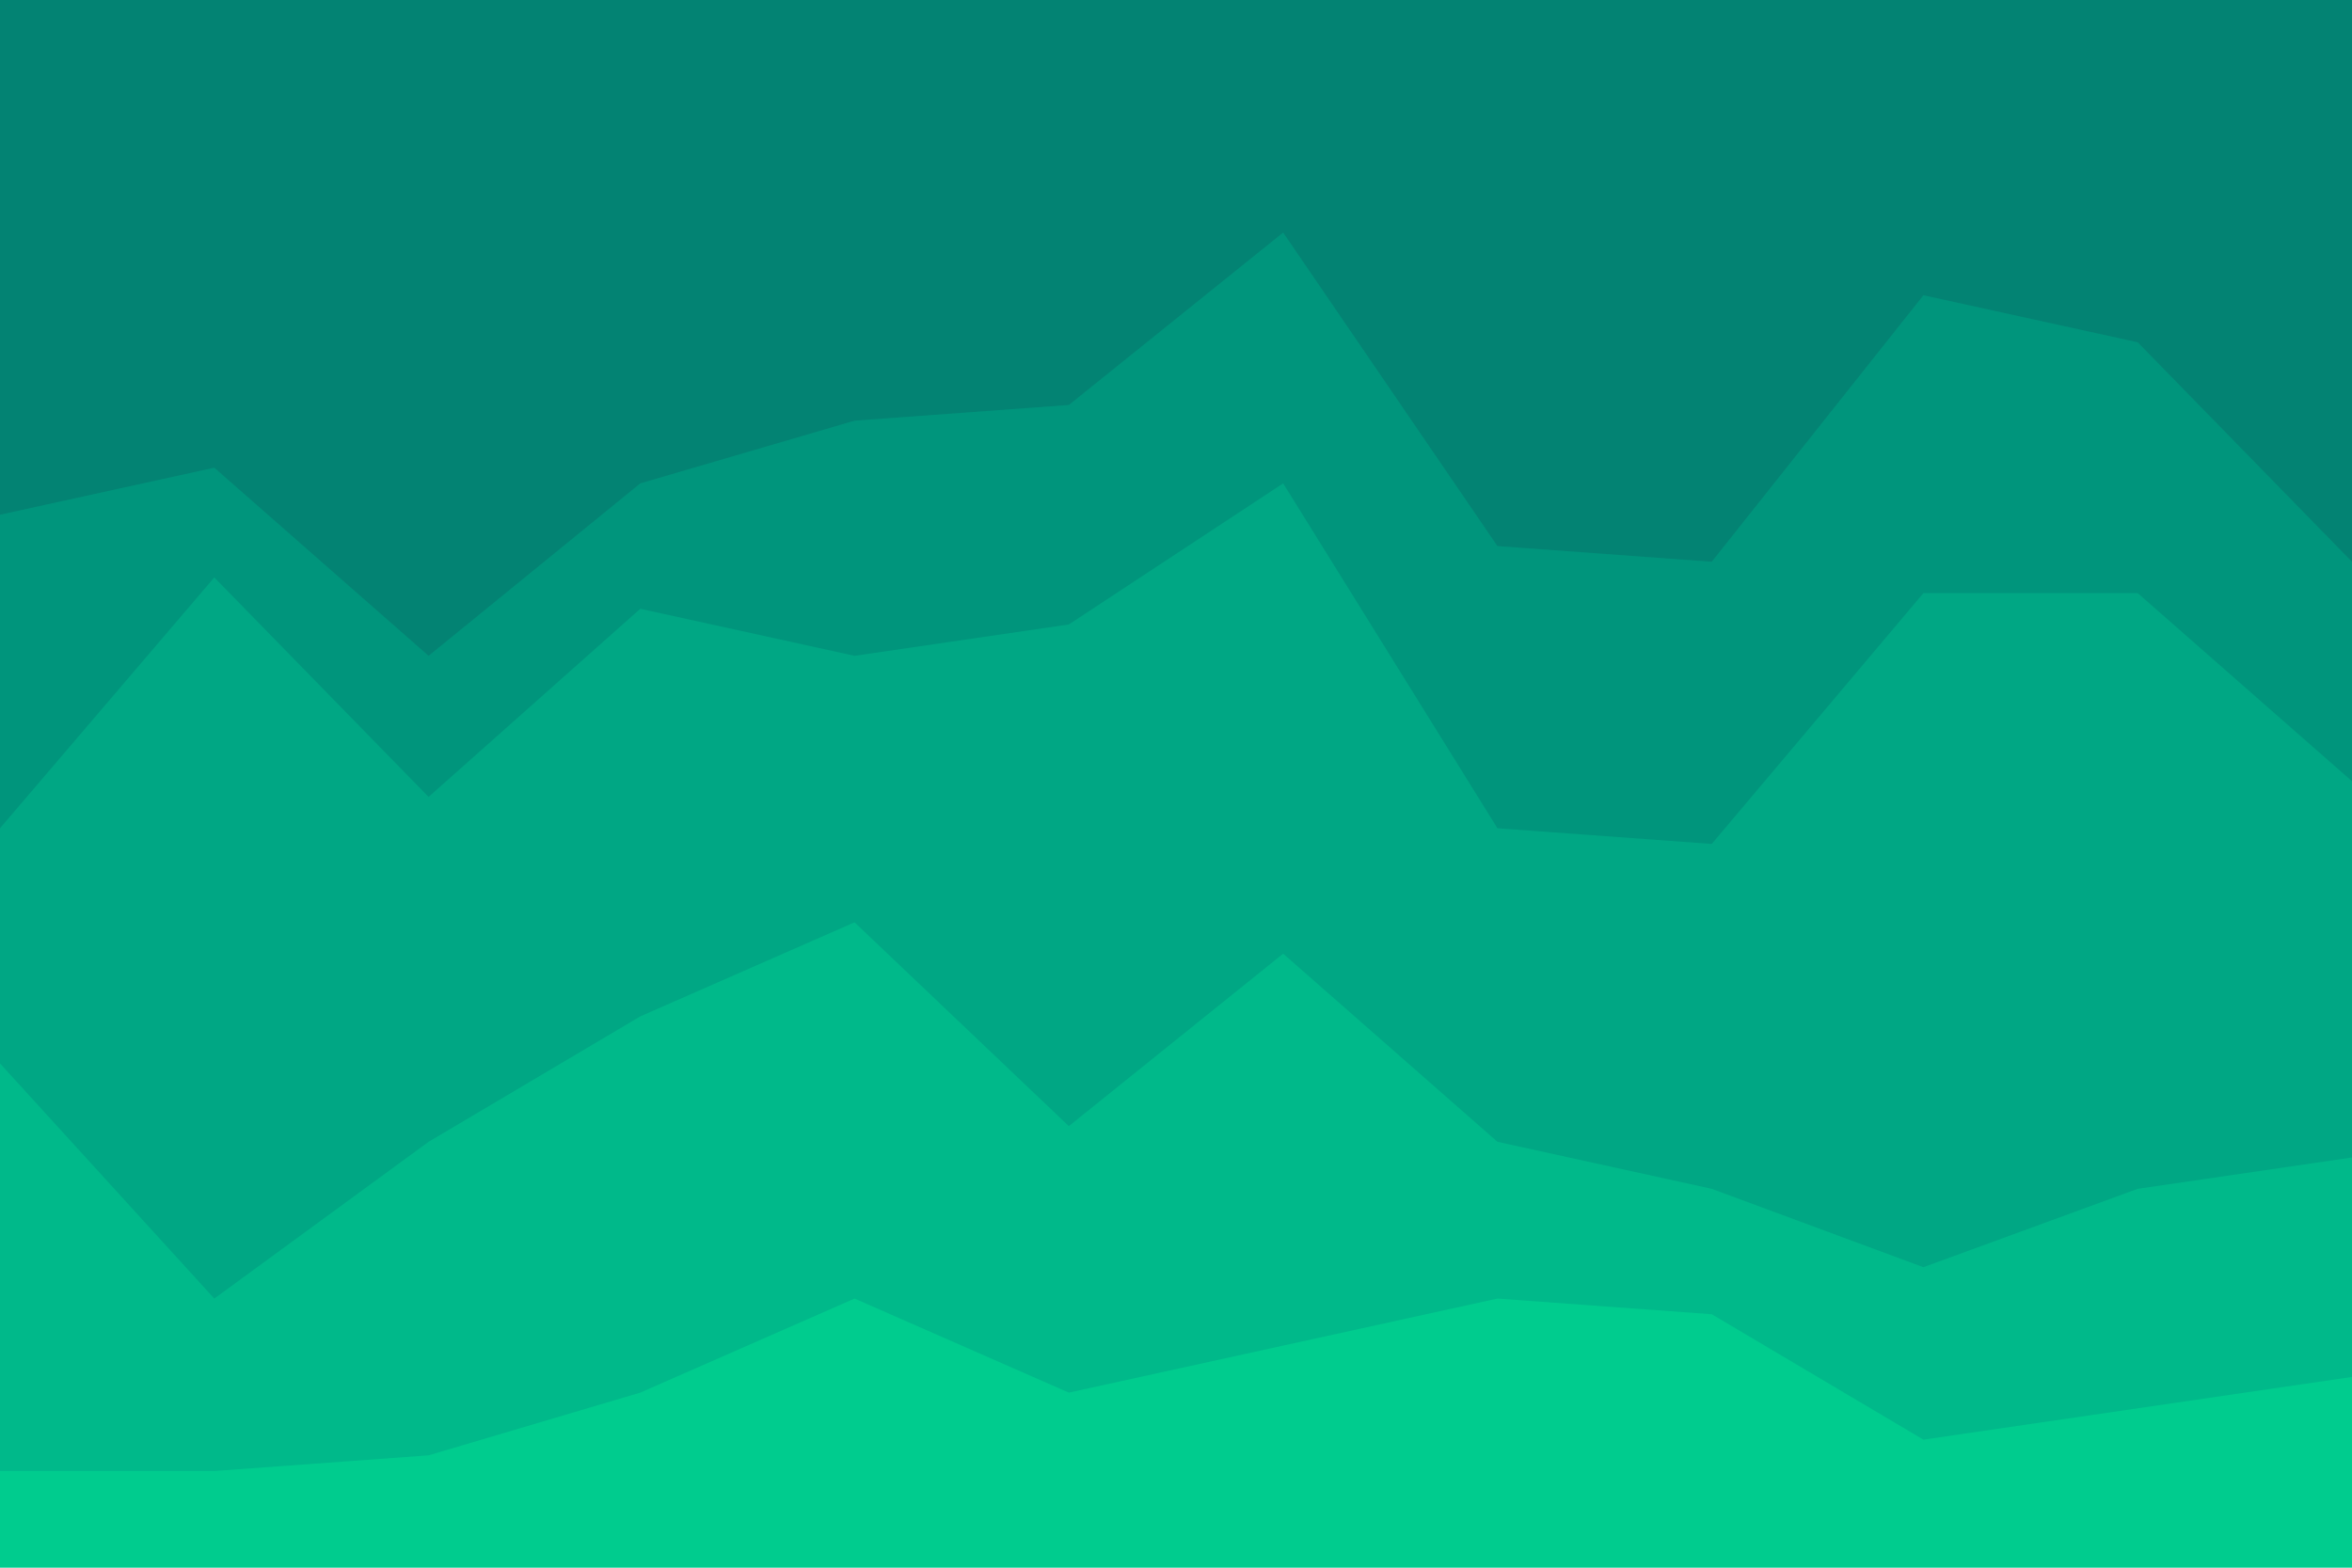 <svg id="visual" viewBox="0 0 900 600" width="900" height="600" xmlns="http://www.w3.org/2000/svg" xmlns:xlink="http://www.w3.org/1999/xlink" version="1.1"><path d="M0 199L82 181L164 253L245 187L327 163L409 157L491 91L573 211L655 217L736 115L818 133L900 217L900 0L818 0L736 0L655 0L573 0L491 0L409 0L327 0L245 0L164 0L82 0L0 0Z" fill="#038373"></path><path d="M0 319L82 223L164 307L245 235L327 253L409 241L491 187L573 319L655 325L736 229L818 229L900 301L900 215L818 131L736 113L655 215L573 209L491 89L409 155L327 161L245 185L164 251L82 179L0 197Z" fill="#00957c"></path><path d="M0 409L82 499L164 439L245 391L327 355L409 433L491 367L573 439L655 457L736 487L818 457L900 445L900 299L818 227L736 227L655 323L573 317L491 185L409 239L327 251L245 233L164 305L82 221L0 317Z" fill="#00a784"></path><path d="M0 565L82 565L164 559L245 535L327 499L409 535L491 517L573 499L655 505L736 553L818 541L900 529L900 443L818 455L736 485L655 455L573 437L491 365L409 431L327 353L245 389L164 437L82 497L0 407Z" fill="#00b98a"></path><path d="M0 601L82 601L164 601L245 601L327 601L409 601L491 601L573 601L655 601L736 601L818 601L900 601L900 527L818 539L736 551L655 503L573 497L491 515L409 533L327 497L245 533L164 557L82 563L0 563Z" fill="#00cc8e"></path></svg>